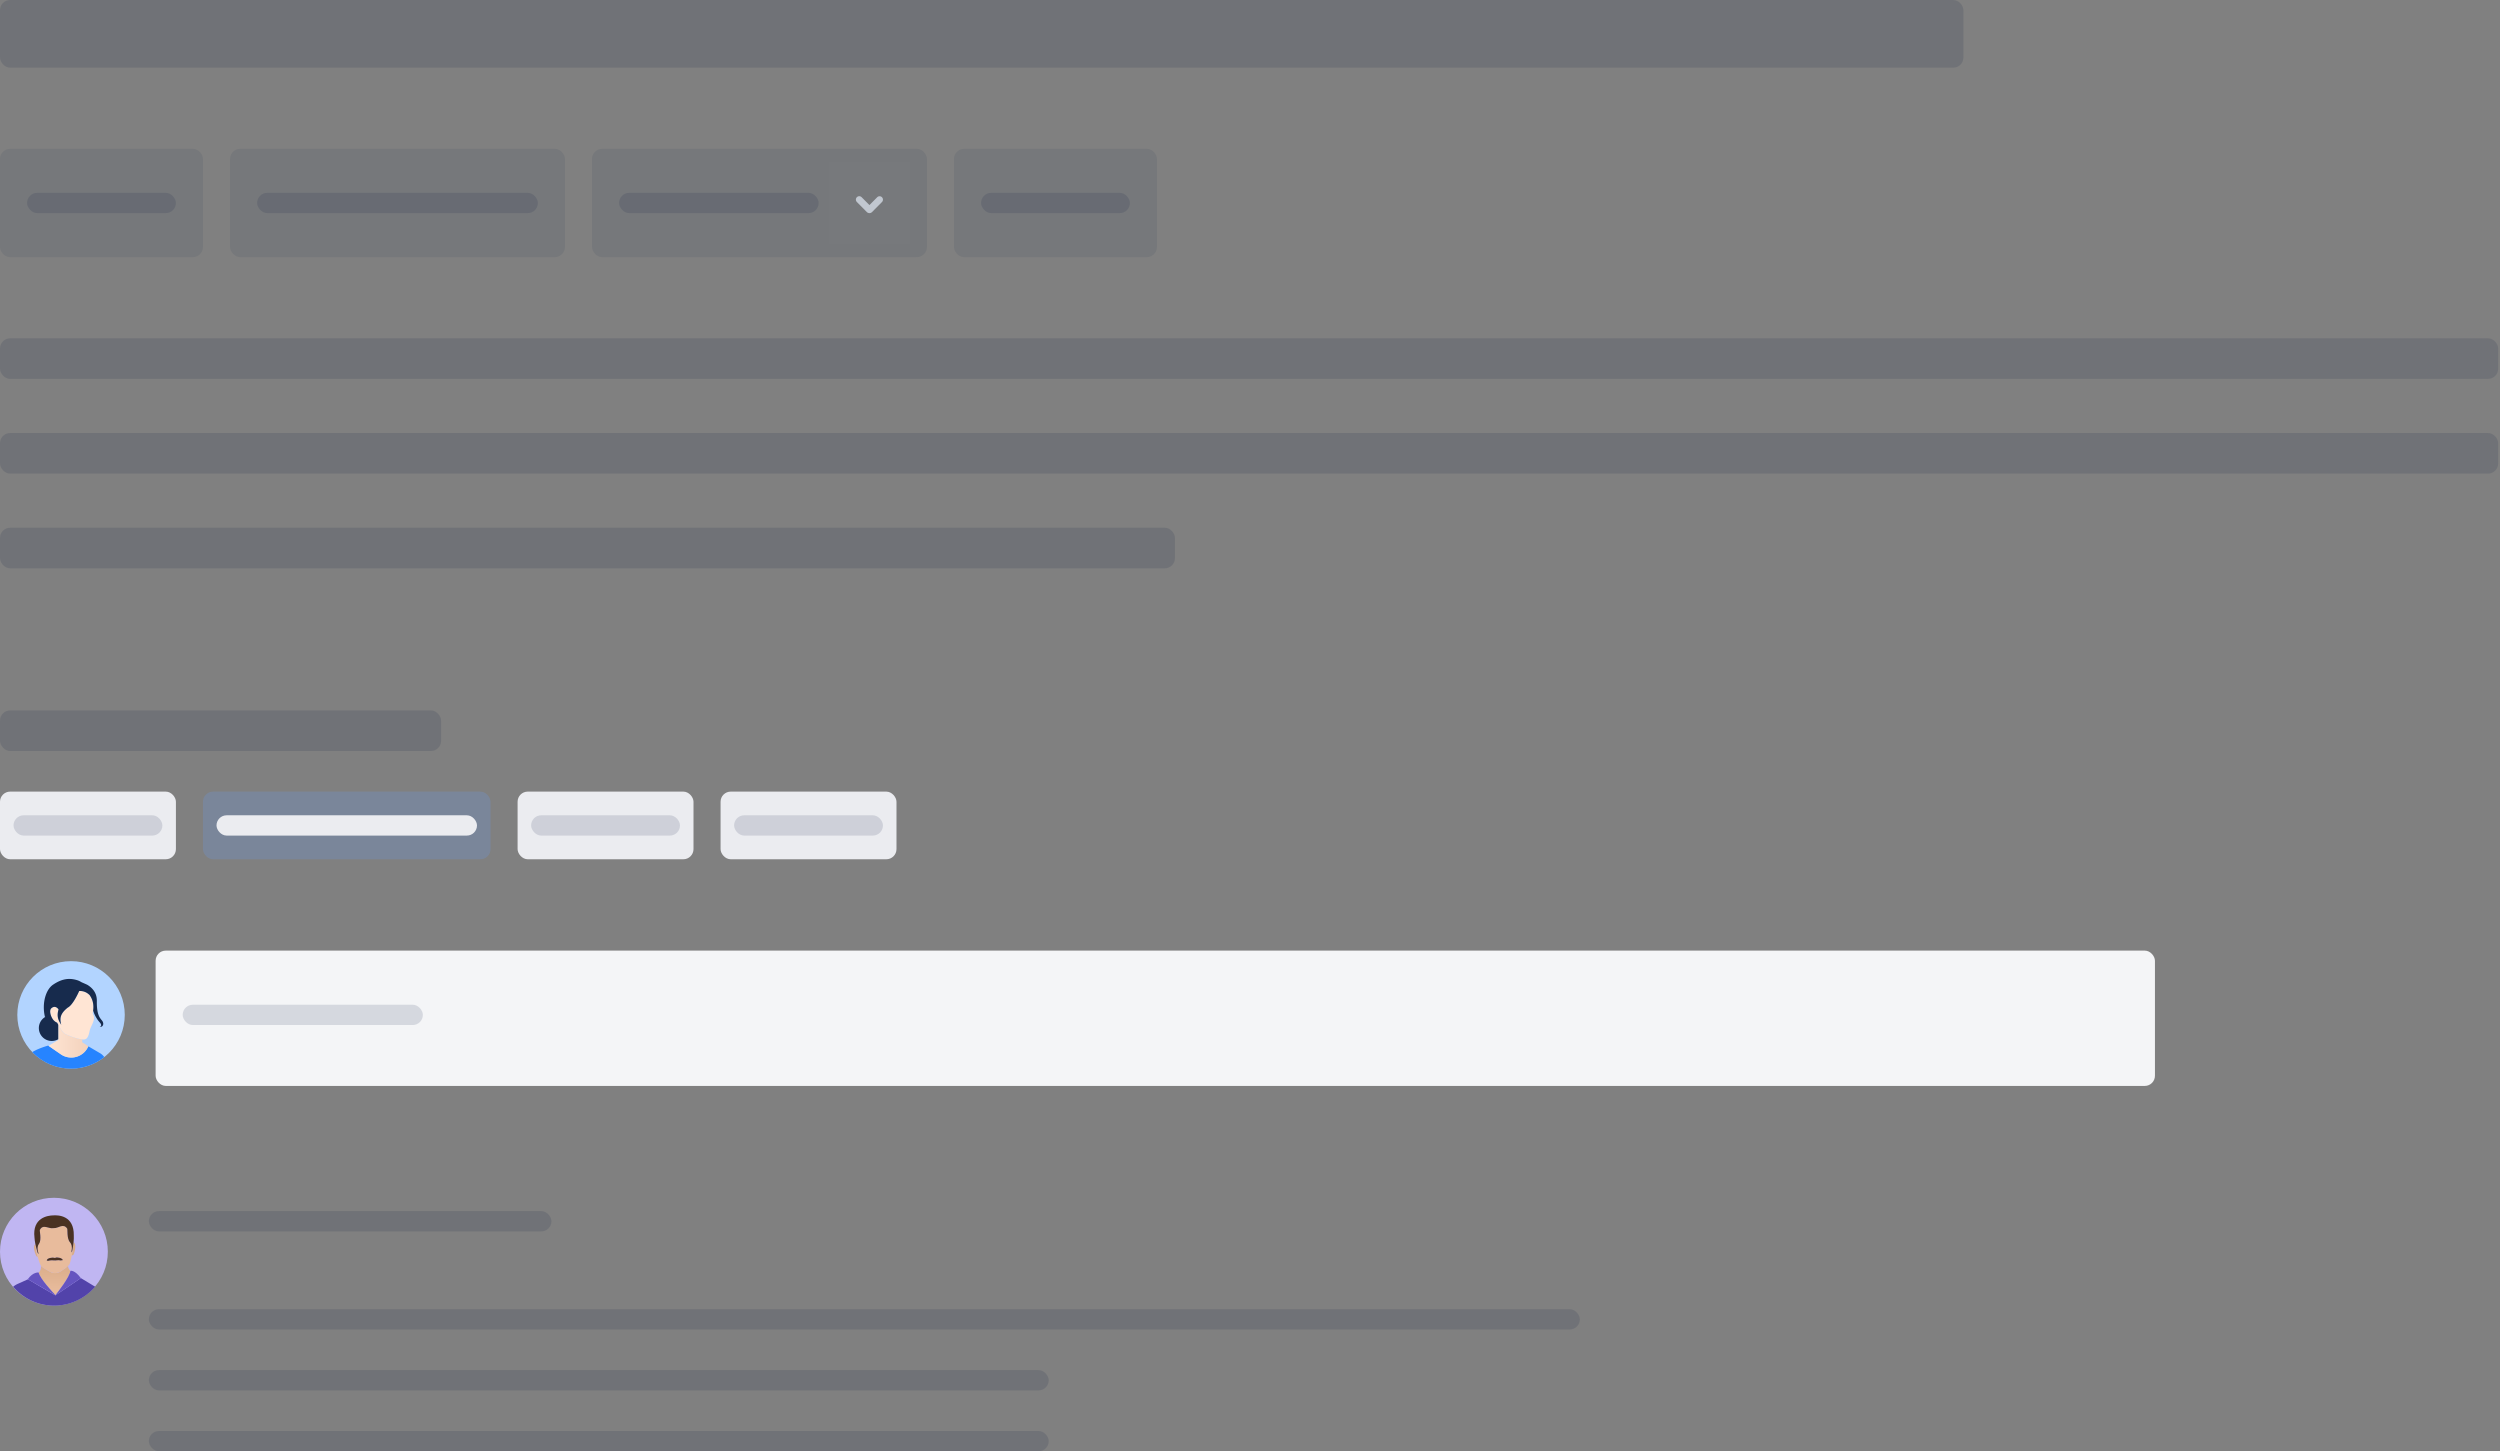 <svg xmlns="http://www.w3.org/2000/svg" width="739" height="429" fill="none">
  <rect width="100%" height="100%" fill="#808080" stroke="none"/>
  <rect width="580.385" height="20" fill="#091E42" fill-opacity=".13" rx="3"/>
  <rect width="60" height="32" y="44" fill="#091E42" fill-opacity=".08" rx="3"/>
  <rect width="44" height="6" x="8" y="57" fill="#091E42" fill-opacity=".13" rx="3"/>
  <rect width="99" height="32" x="68" y="44" fill="#091E42" fill-opacity=".08" rx="3"/>
  <rect width="83" height="6" x="76" y="57" fill="#091E42" fill-opacity=".13" rx="3"/>
  <rect width="99" height="32" x="175" y="44" fill="#091E42" fill-opacity=".08" rx="3"/>
  <rect width="59" height="6" x="183" y="57" fill="#091E42" fill-opacity=".13" rx="3"/>
  <path fill="#fff" fill-opacity=".01" d="M245 48h24v24h-24z"/>
  <path fill="#C1C7D0" fill-rule="evenodd" d="M253.292 58.293a1.009 1.009 0 0 0 0 1.419l2.939 2.965c.218.215.5.322.779.322s.556-.107.769-.322l2.93-2.955a1.008 1.008 0 0 0-.322-1.637.987.987 0 0 0-1.084.218l-2.298 2.317-2.307-2.327a.997.997 0 0 0-.703-.293.99.99 0 0 0-.703.293Z" clip-rule="evenodd"/>
  <rect width="60" height="32" x="282" y="44" fill="#091E42" fill-opacity=".08" rx="3"/>
  <rect width="44" height="6" x="290" y="57" fill="#091E42" fill-opacity=".13" rx="3"/>
  <rect width="738.462" height="12" y="100" fill="#091E42" fill-opacity=".13" rx="3"/>
  <rect width="738.462" height="12" y="128" fill="#091E42" fill-opacity=".13" rx="3"/>
  <rect width="347.308" height="12" y="156" fill="#091E42" fill-opacity=".13" rx="3"/>
  <rect width="130.385" height="12" y="210" fill="#091E42" fill-opacity=".13" rx="3"/>
  <rect width="52" height="20" y="234" fill="#EBECF0" rx="3"/>
  <rect width="44" height="6" x="4" y="241" fill="#091E42" fill-opacity=".13" rx="3"/>
  <rect width="85" height="20" x="60" y="234" fill="#7A869A" rx="3"/>
  <rect width="77" height="6" x="64" y="241" fill="#EBECF0" rx="3"/>
  <rect width="52" height="20" x="153" y="234" fill="#EBECF0" rx="3"/>
  <rect width="44" height="6" x="157" y="241" fill="#091E42" fill-opacity=".13" rx="3"/>
  <rect width="52" height="20" x="213" y="234" fill="#EBECF0" rx="3"/>
  <rect width="44" height="6" x="217" y="241" fill="#091E42" fill-opacity=".13" rx="3"/>
  <g clip-path="url(#a)">
    <path fill="#B2D4FF" d="M5.118 300c0 8.772 7.11 15.882 15.882 15.882 8.771 0 15.882-7.11 15.882-15.882 0-8.771-7.11-15.882-15.882-15.882-8.771 0-15.882 7.111-15.882 15.882Z"/>
    <path fill="#2684FF" d="m14.362 309.157 3.61 2.488c2.798 1.931 6.66.866 8.074-2.227l.059-.13.514.302 2.965 1.741c.496.289.919.681 1.244 1.141a15.81 15.81 0 0 1-9.825 3.41 15.825 15.825 0 0 1-11.454-4.887c1.37-.832 3.095-1.462 4.695-1.922l.12.082-.002.002Z"/>
    <path fill="#4C9AFF" d="m27.067 295.141-.03-.069.023.033a.186.186 0 0 0 .01.039l-.003-.003Z"/>
    <path fill="url(#b)" d="M17.216 307.404v-4.488c.75 1.349 1.503 2.478 1.933 2.657.192.097.39.192.589.282a21.44 21.44 0 0 0 2.603.96c.582.174 1.032.284 1.214.309.264.041.514.093.755.123v.845l2.307 1.498-.515-.302-.059.13c-1.413 3.09-5.276 4.158-8.074 2.227l-3.61-2.488 2.855-1.753h.002Z"/>
    <path fill="#FFE5D4" d="M22.341 306.815a21.44 21.44 0 0 1-2.603-.96c-.2-.09-.397-.185-.589-.282-.43-.179-1.183-1.308-1.933-2.657-.11-.2-.222-.405-.33-.612-.394-.138-.783-.433-1.124-.819-.786-.968-1.303-2.806-.573-3.441 1.213-1.055 2.086.31 2.086.31l.018.095c-.522 1.751-.148 2.867.433 3.878.12.207.248.412.379.617.007.033.015.067.025.1v-.062l-.025-.041a9.958 9.958 0 0 1-.157-.719 4.284 4.284 0 0 1-.05-1.262c.117-.986.68-1.961 2.137-3.11 1.385-.689 2.867-3.766 3.377-4.903a3.953 3.953 0 0 1 2.785.942l.26.226a5.72 5.72 0 0 1 .608 1.029c.42.911.68 2.104.463 3.602a7.421 7.421 0 0 1-.105.581c-.118.542.4.694.364 1.712-.041 1.114-1.014 2.532-1.255 3.538-.01.067-.025.11-.025.11s-.006.003-.006.006v.005c-.463 2.501-1.22 2.683-2.19 2.552-.239-.033-.492-.085-.756-.123a11.495 11.495 0 0 1-1.214-.31v-.002Z"/>
    <path fill="#172B4D" d="M18.13 303.044a1.217 1.217 0 0 0-.025-.1l.025.041v.061-.002Z"/>
    <path fill="#172B4D" d="M27.067 295.141s-.005-.025-.01-.038l-.023-.034a5.974 5.974 0 0 0-.576-.96l-.261-.225a3.922 3.922 0 0 0-2.785-.942c-.51 1.137-1.992 4.214-3.377 4.902-1.457 1.15-2.017 2.125-2.138 3.111-.05.415-.023.832.052 1.262.04.235.092.474.156.719-.13-.204-.259-.409-.38-.617-.58-1.011-.954-2.127-.432-3.878l-.018-.095s-.87-1.364-2.086-.31c-.732.635-.213 2.476.573 3.441.34.387.73.681 1.124.819.11.208.22.412.33.612v4.291a3.816 3.816 0 0 1-5.675-2.65 3.815 3.815 0 0 1 1.85-3.953l-.12-.046c-.94-4.108.315-8.038 2.376-9.451 1.441-.988 2.79-1.551 4.175-1.69l-.012-.013s.03 0 .079.006c.952-.085 1.925.033 2.96.353.42.13.81.322 1.174.555.407.187 1.664.725 1.81.817a.34.34 0 0 0 .049.026c1.551.962 2.78 2.447 2.744 4.736-.064 4.083.88 4.976 1.557 5.829.676.855.292 1.963-.704 1.812 0 0 .975-.258-.023-1.341-.64-.694-1.454-1.925-1.925-3.451.217-1.495-.044-2.691-.464-3.602v.005Z"/>
  </g>
  <rect width="591" height="40" x="46" y="281" fill="#F4F5F7" rx="3"/>
  <rect width="71" height="6" x="54" y="297" fill="#091E42" fill-opacity=".13" rx="3"/>
  <rect width="423" height="6" x="44" y="387" fill="#091E42" fill-opacity=".13" rx="3"/>
  <rect width="266" height="6" x="44" y="405" fill="#091E42" fill-opacity=".13" rx="3"/>
  <rect width="266" height="6" x="44" y="423" fill="#091E42" fill-opacity=".13" rx="3"/>
  <rect width="119" height="6" x="44" y="358" fill="#091E42" fill-opacity=".13" rx="3"/>
  <g clip-path="url(#c)">
    <path fill="#C0B6F2" d="M15.939 354.064h-.003C7.135 354.064 0 361.199 0 370v.003c0 8.801 7.135 15.936 15.936 15.936h.003c8.8 0 15.936-7.135 15.936-15.936V370c0-8.801-7.135-15.936-15.936-15.936Z"/>
    <path fill="url(#d)" d="M20.8 375.67c-.4-.378-.648-.89-.686-1.449-.568.525-1.526 1.158-2.176 1.598a2.957 2.957 0 0 1-3.044.151c-.942-.51-2.49-1.316-2.806-1.843l.02.325a2.216 2.216 0 0 1-.673 1.736c.395 1.797 4.199 5.872 4.944 6.658.653-.814 4.219-5.348 4.421-7.178v.002Z"/>
    <path fill="#5243AA" d="M23.862 377.775c.01.015.02.025.03.041l-7.48 5.068.095.098-.128-.074-.103.069s.026-.034.07-.087l-8.093-4.731-2.995 1.346a6.115 6.115 0 0 0-1.367.853c2.924 3.415 7.26 5.581 12.106 5.581 4.857 0 9.201-2.174 12.125-5.599a5.798 5.798 0 0 0-.451-.259l-3.812-2.304.003-.002Z"/>
    <path fill="#6554C0" d="m16.348 382.887-.069.087.102-.069.128.074-.094-.097 7.48-5.069c-.01-.015-.02-.025-.03-.041-1.793-2.452-3.06-2.12-3.06-2.12v.016c-.202 1.83-3.768 6.364-4.421 7.178-.745-.786-4.552-4.861-4.943-6.658 0-.011-.006-.021-.008-.031 0 0-1.6-.274-3.22 1.971l.048.028 8.092 4.731h-.005Z"/>
    <path fill="#D8AB87" d="M21.386 369.898c-.03.348-.092.768-.171 1.203.489-.023.62-.346.824-1.081.207-.747.476-2.467-.297-2.813a26.315 26.315 0 0 1-.307 2.104c-.015.197-.033.395-.049.587Zm-10.936-2.12c-.72.43-.284 2.104-.005 2.824.23.591.381.906.706.978-.12-.418-.22-.82-.284-1.158-.159-.852-.333-1.769-.42-2.647l.003.003Z"/>
    <path fill="#E8BB9C" d="M14.894 375.97a2.957 2.957 0 0 0 3.044-.151c.65-.44 1.608-1.073 2.176-1.598.22-.202.384-.391.445-.542.195-.479.471-1.57.656-2.576.08-.435.14-.855.171-1.203.016-.192.034-.389.049-.586-.064.346-.113.558-.113.558l-.292.361s.65-1.925-.35-3.021c-1.001-1.095-.643-3.927-.835-4.055-1.17-1.666-2.583-.028-3.883-.123l-.315.016c-1.283.225-2.926-1.303-3.853.512-.18.146.61 2.918-.277 4.111-.885 1.19-.048 3.041-.048 3.041l-.325-.33s-.42-1.275-.704-2.714c.002.036.007.075.01.111.09.878.261 1.794.42 2.647.064.335.164.739.284 1.157.284.99.673 2.063.916 2.521l.018.026c.315.527 1.864 1.334 2.806 1.843v-.005Zm.765-4.219.515.09.115-.011.371-.13s1.634-.013 1.915.783c0 0-.274.098-.747.11-.161.005-.225-.082-.474-.076-.701.017-1.031.084-1.031.084s-.228-.046-1.199-.046c-.41 0-.59.118-.798.136-.282.02-.515-.059-.515-.059.051-.858 1.846-.878 1.846-.878l.002-.003Z"/>
    <path fill="#4A3222" d="m11.144 370.379.325.33s-.84-1.851.048-3.041c.886-1.191.098-3.963.277-4.112.924-1.812 2.568-.286 3.853-.512l.315-.015c1.3.095 2.713-1.544 3.883.123.192.128-.166 2.959.835 4.055 1 1.096.35 3.021.35 3.021l.292-.361s.046-.215.113-.558c.092-.497.223-1.267.307-2.105.067-.66.105-1.354.072-1.978.115-5.958-4.6-6.07-6.106-5.958-1.51.036-6.233.623-5.514 6.557.028.583.125 1.226.246 1.838.284 1.438.704 2.713.704 2.713v.003Zm2.67 2.25s.233.082.514.059c.208-.015.39-.136.799-.136.97 0 1.198.046 1.198.046s.33-.064 1.032-.084c.246-.008.312.079.473.077.474-.013.748-.11.748-.11-.282-.794-1.915-.784-1.915-.784l-.371.131-.115.01-.515-.09s-1.795.021-1.846.879l-.002.002Z"/>
  </g>
  <defs>
    <linearGradient id="b" x1="26.617" x2="13.824" y1="307.764" y2="307.764" gradientUnits="userSpaceOnUse">
      <stop stop-color="#F2D1BB"/>
      <stop offset="1" stop-color="#FFE5D4"/>
    </linearGradient>
    <linearGradient id="d" x1="15.897" x2="16.201" y1="384.248" y2="372.497" gradientUnits="userSpaceOnUse">
      <stop offset=".23" stop-color="#E8BB9C"/>
      <stop offset=".96" stop-color="#D8AB87"/>
    </linearGradient>
    <clipPath id="a">
      <path fill="#fff" d="M5 284h32v32H5z"/>
    </clipPath>
    <clipPath id="c">
      <path fill="#fff" d="M0 354h32v32H0z"/>
    </clipPath>
  </defs>
</svg>
